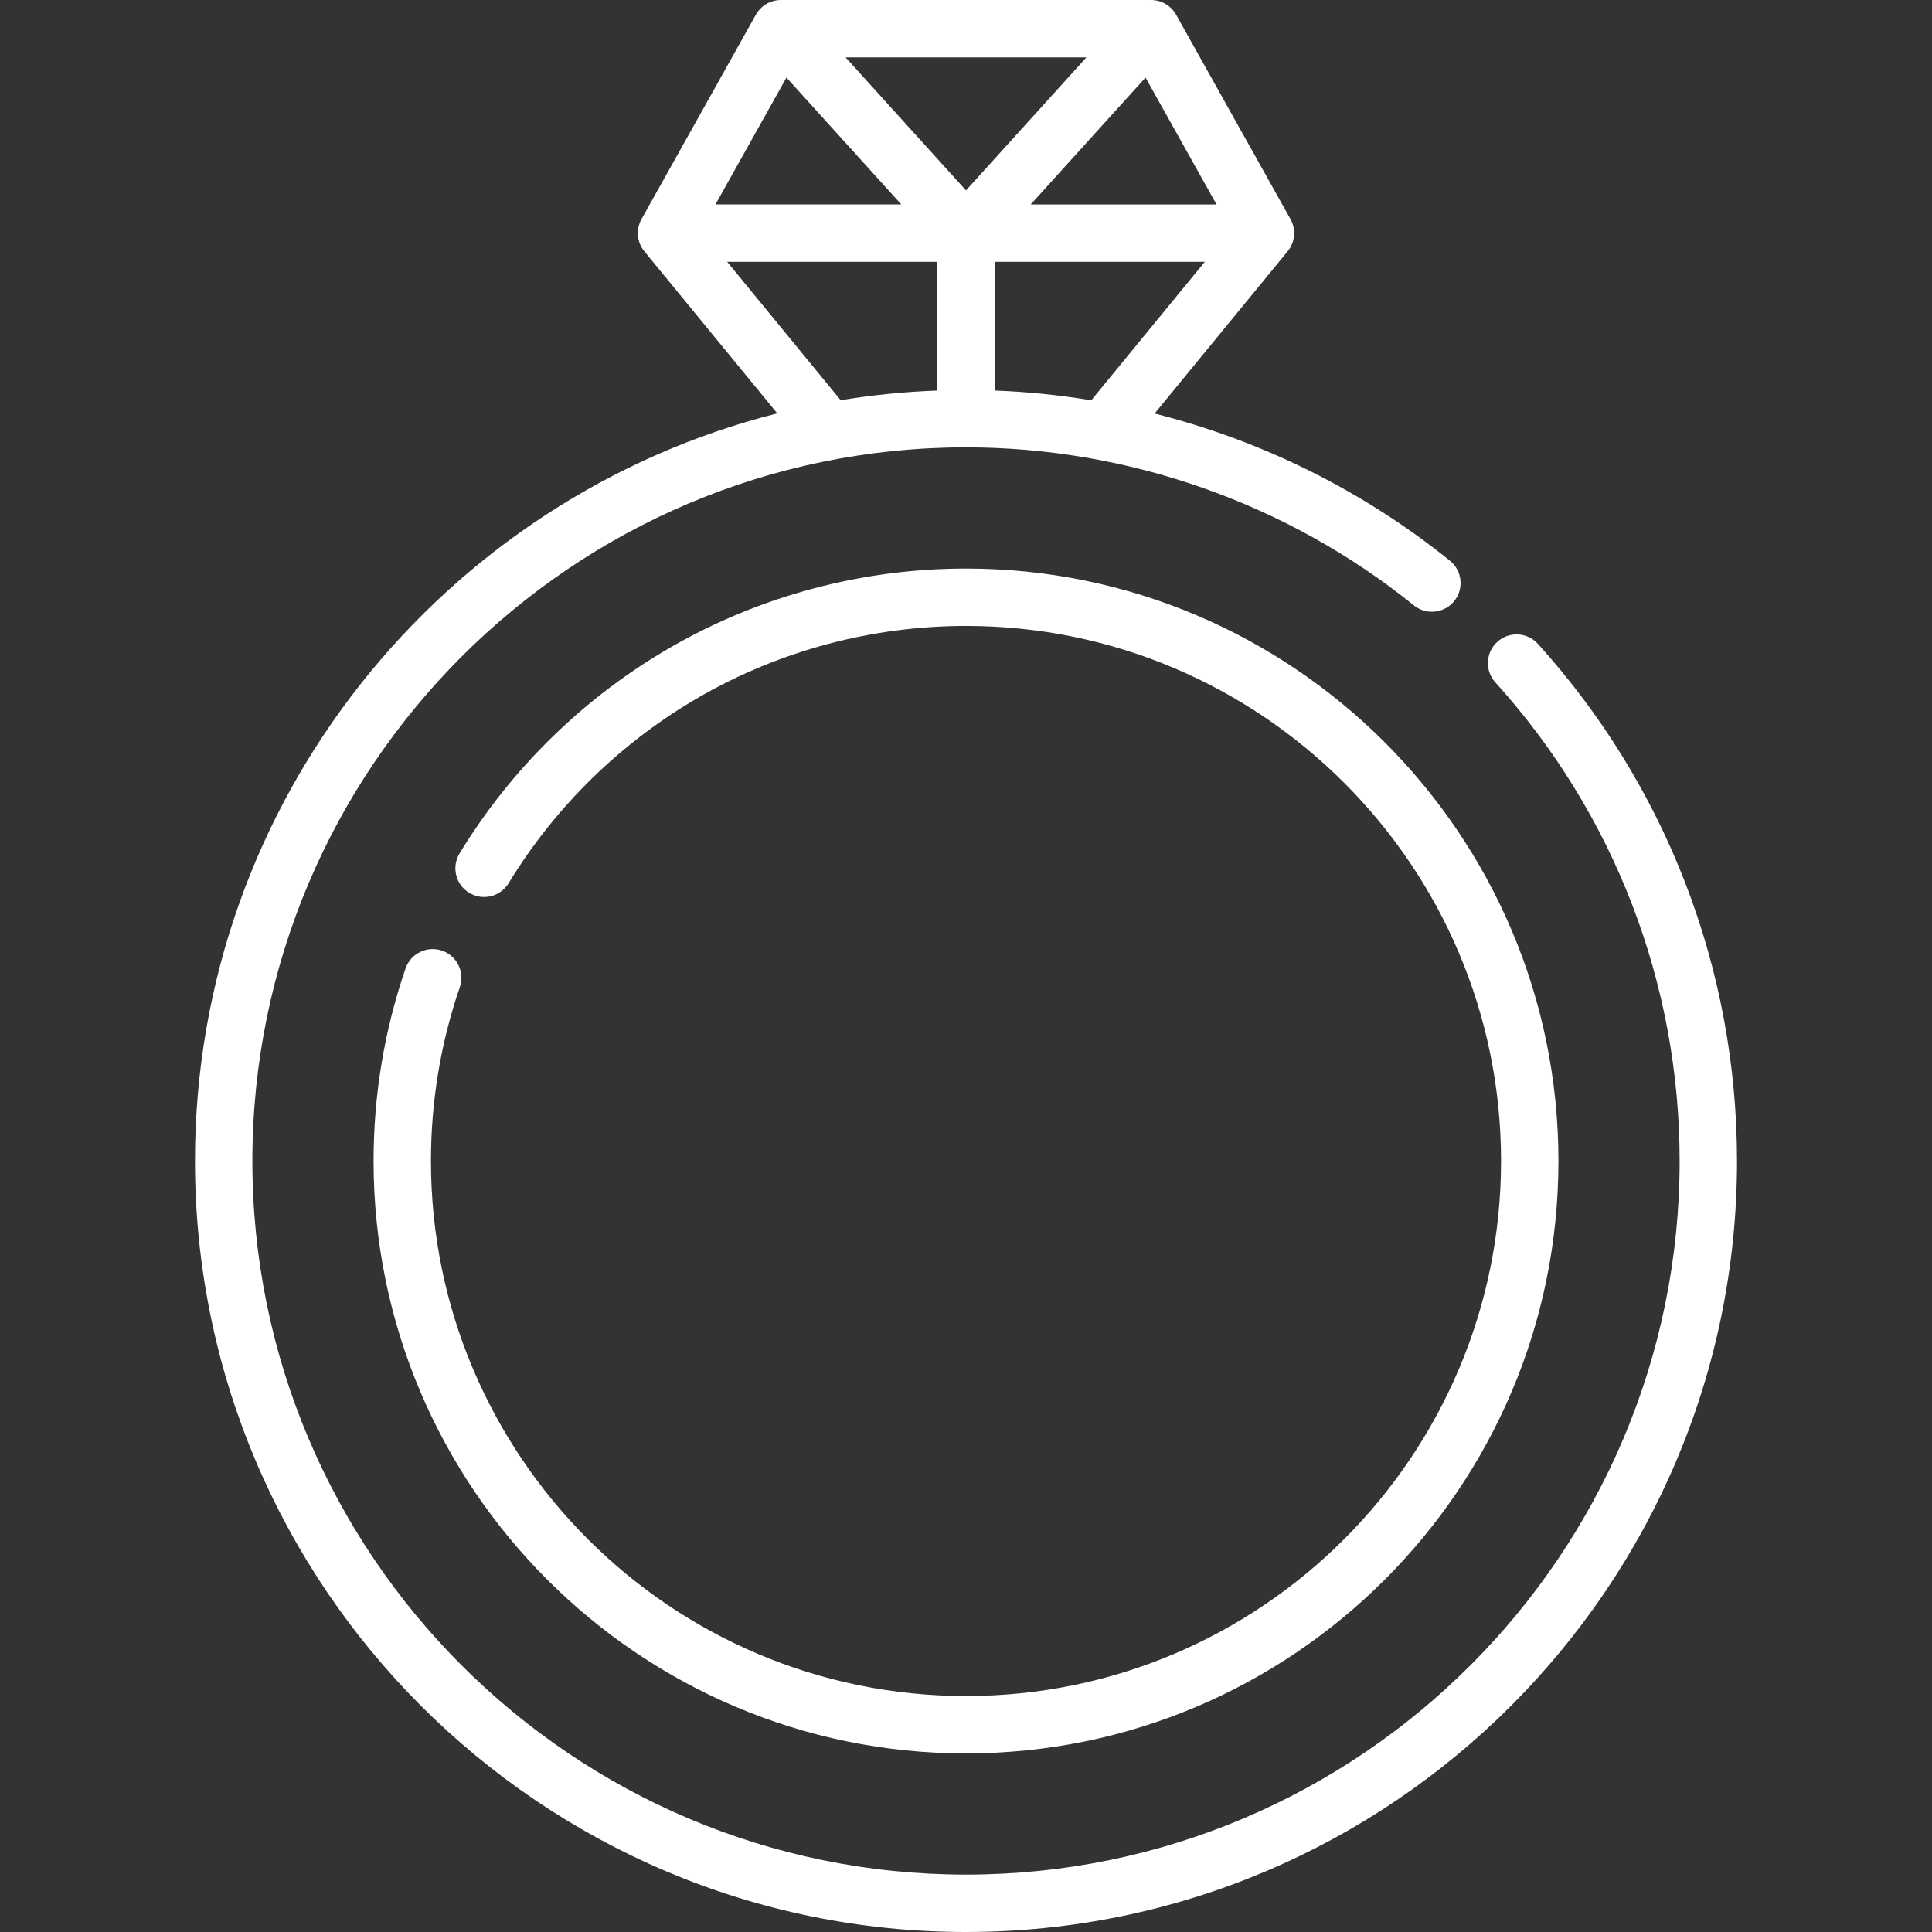 <!-- icon666.com - MILLIONS vector ICONS FREE --><svg version="1.1" id="Layer_1" xmlns="http://www.w3.org/2000/svg" xmlns:xlink="http://www.w3.org/1999/xlink" fill="white" x="0px" y="0px" viewBox="0 0 512 512" style="enable-background:new 0 0 512 512;" xml:space="preserve"><rect x="0" y="0" width="512" height="512" fill="#333333" stroke="none"/><g><g><path d="M407.552,170.625c-2.818-3.115-7.625-3.353-10.741-0.536c-3.114,2.818-3.355,7.626-0.536,10.74 c31.498,34.809,48.845,79.857,48.845,126.844c0,104.279-84.839,189.118-189.118,189.118S66.882,411.953,66.882,307.674 c0-104.281,84.839-189.119,189.118-189.119c43.085,0,85.237,14.871,118.691,41.875c3.27,2.639,8.056,2.126,10.693-1.141 c2.638-3.268,2.127-8.055-1.141-10.692c-23.002-18.567-49.81-31.815-78.257-39.004l35.25-42.986 c1.983-2.419,2.283-5.805,0.755-8.535L311.679,3.892C310.335,1.488,307.797,0,305.044,0h-98.091c-2.754,0-5.291,1.488-6.636,3.891 l-30.314,54.181c-1.528,2.729-1.228,6.117,0.756,8.535l35.224,42.943C117.418,131.918,51.674,212.259,51.674,307.674 C51.674,420.34,143.334,512,256,512s204.326-91.66,204.326-204.326C460.327,256.908,441.584,208.238,407.552,170.625z M289.193,106.088c-8.442-1.396-16.988-2.266-25.586-2.589V69.392h55.679L289.193,106.088z M322.393,54.184H273.14l30.438-33.627 L322.393,54.184z M287.907,15.208L256,50.457l-31.906-35.249H287.907z M208.421,20.554l30.44,33.629h-49.256L208.421,20.554z M192.713,69.392H248.4v34.111c-8.685,0.319-17.232,1.182-25.61,2.557L192.713,69.392z"></path></g></g><g><g><path d="M256,150.673c-27.438,0-54.446,7.184-78.106,20.778c-22.942,13.18-42.343,32.1-56.104,54.712 c-2.183,3.587-1.044,8.265,2.543,10.449c3.59,2.183,8.266,1.046,10.45-2.543c12.433-20.429,29.961-37.523,50.688-49.432 c21.357-12.271,45.745-18.756,70.529-18.756c78.185,0,141.792,63.609,141.792,141.793S334.186,449.467,256,449.467 s-141.793-63.609-141.793-141.793c0-15.791,2.575-31.295,7.655-46.084c1.365-3.971-0.749-8.297-4.721-9.662 c-3.975-1.365-8.298,0.75-9.662,4.721C101.853,273.031,99,290.198,99,307.674c0,86.57,70.431,157.001,157.001,157.001 s157-70.431,157-157.001S342.57,150.673,256,150.673z"></path></g></g></svg>
